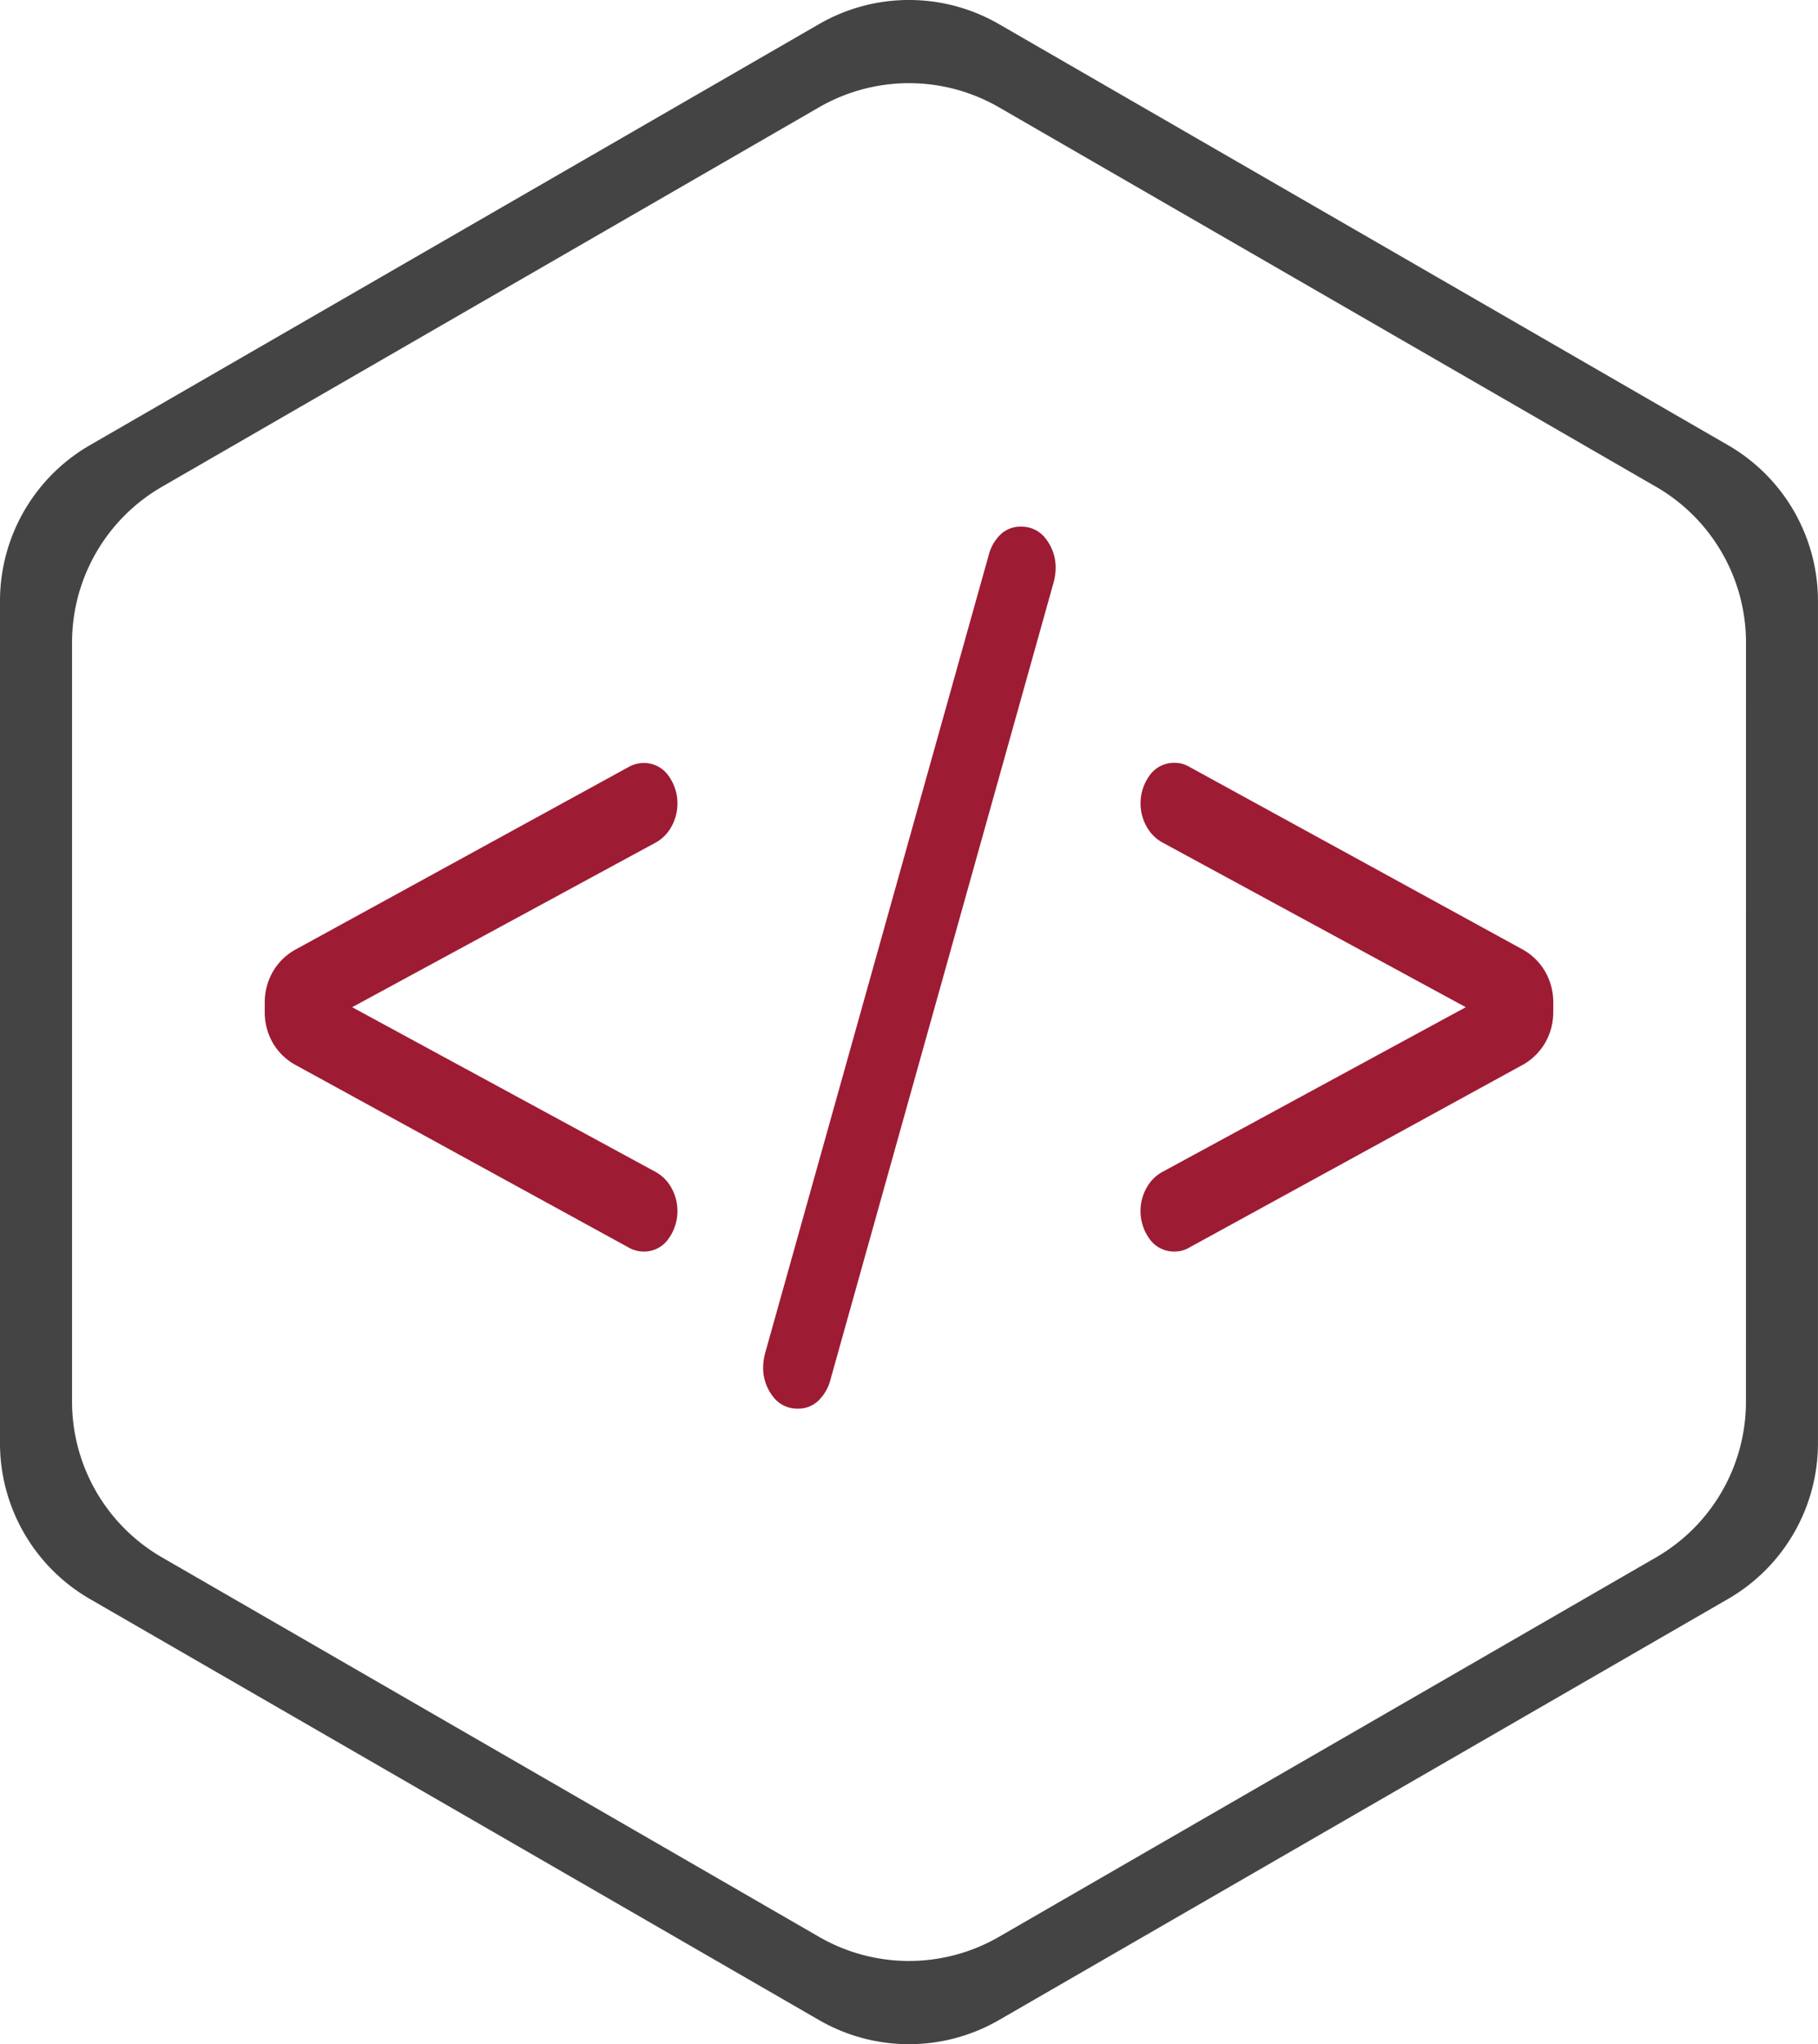 <svg xmlns="http://www.w3.org/2000/svg" viewBox="0 0 472.61 531.26"><defs><style>.cls-1{fill:#444;}.cls-2{fill:#9e1b34;}</style></defs><title>og_logo_darkoutline_nofill_greyred</title><g id="Layer_1" data-name="Layer 1"><path class="cls-1" d="M449.23,115.7,259.68,6.26a46.75,46.75,0,0,0-46.75,0L23.37,115.7A46.75,46.75,0,0,0,0,156.19V375.07a46.75,46.75,0,0,0,23.37,40.49L212.93,525a46.75,46.75,0,0,0,46.75,0L449.23,415.55a46.75,46.75,0,0,0,23.37-40.49V156.19A46.75,46.75,0,0,0,449.23,115.7Zm4.65,248.56a46.75,46.75,0,0,1-23.37,40.49L259.68,503.37a46.75,46.75,0,0,1-46.75,0L42.1,404.74a46.75,46.75,0,0,1-23.37-40.49V167A46.75,46.75,0,0,1,42.1,126.51L212.93,27.88a46.75,46.75,0,0,1,46.75,0l170.83,98.63A46.75,46.75,0,0,1,453.89,167Z"/><path class="cls-2" d="M163.87,324.46,76.69,276.7A15.36,15.36,0,0,1,70.9,271a16,16,0,0,1-2.08-8.14v-2.13a16,16,0,0,1,2.08-8.14,15.4,15.4,0,0,1,5.79-5.74l87.18-47.76a8.32,8.32,0,0,1,3.5-.8,7.76,7.76,0,0,1,6.23,3.07,12.34,12.34,0,0,1,.87,13.61,10.34,10.34,0,0,1-4.26,4.14L91.55,261.76l78.66,42.69a10.37,10.37,0,0,1,4.26,4.14,12.34,12.34,0,0,1-.87,13.61,7.75,7.75,0,0,1-6.23,3.07A8.32,8.32,0,0,1,163.87,324.46Z"/><path class="cls-2" d="M271.92,140.09a12.17,12.17,0,0,1,2.51,7.74,15.76,15.76,0,0,1-.66,4l-57.9,206.79a11.59,11.59,0,0,1-3.06,5.34,7.51,7.51,0,0,1-5.46,2.13,7.83,7.83,0,0,1-6.45-3.2,12.14,12.14,0,0,1-2.51-7.74,15.76,15.76,0,0,1,.66-4L257,144.36A11.53,11.53,0,0,1,260,139a7.51,7.51,0,0,1,5.46-2.13A7.84,7.84,0,0,1,271.92,140.09Z"/><path class="cls-2" d="M299,322.2a12.33,12.33,0,0,1-.87-13.61,10.37,10.37,0,0,1,4.26-4.14l78.66-42.69L302.4,219.07a10.34,10.34,0,0,1-4.26-4.14,12.33,12.33,0,0,1,.87-13.61,7.75,7.75,0,0,1,6.23-3.07,7.43,7.43,0,0,1,3.5.8l87.18,47.76a15.45,15.45,0,0,1,5.79,5.74,16,16,0,0,1,2.08,8.14v2.13a16,16,0,0,1-2.08,8.14,15.41,15.41,0,0,1-5.79,5.74l-87.18,47.76a7.43,7.43,0,0,1-3.5.8A7.74,7.74,0,0,1,299,322.2Z"/></g></svg>